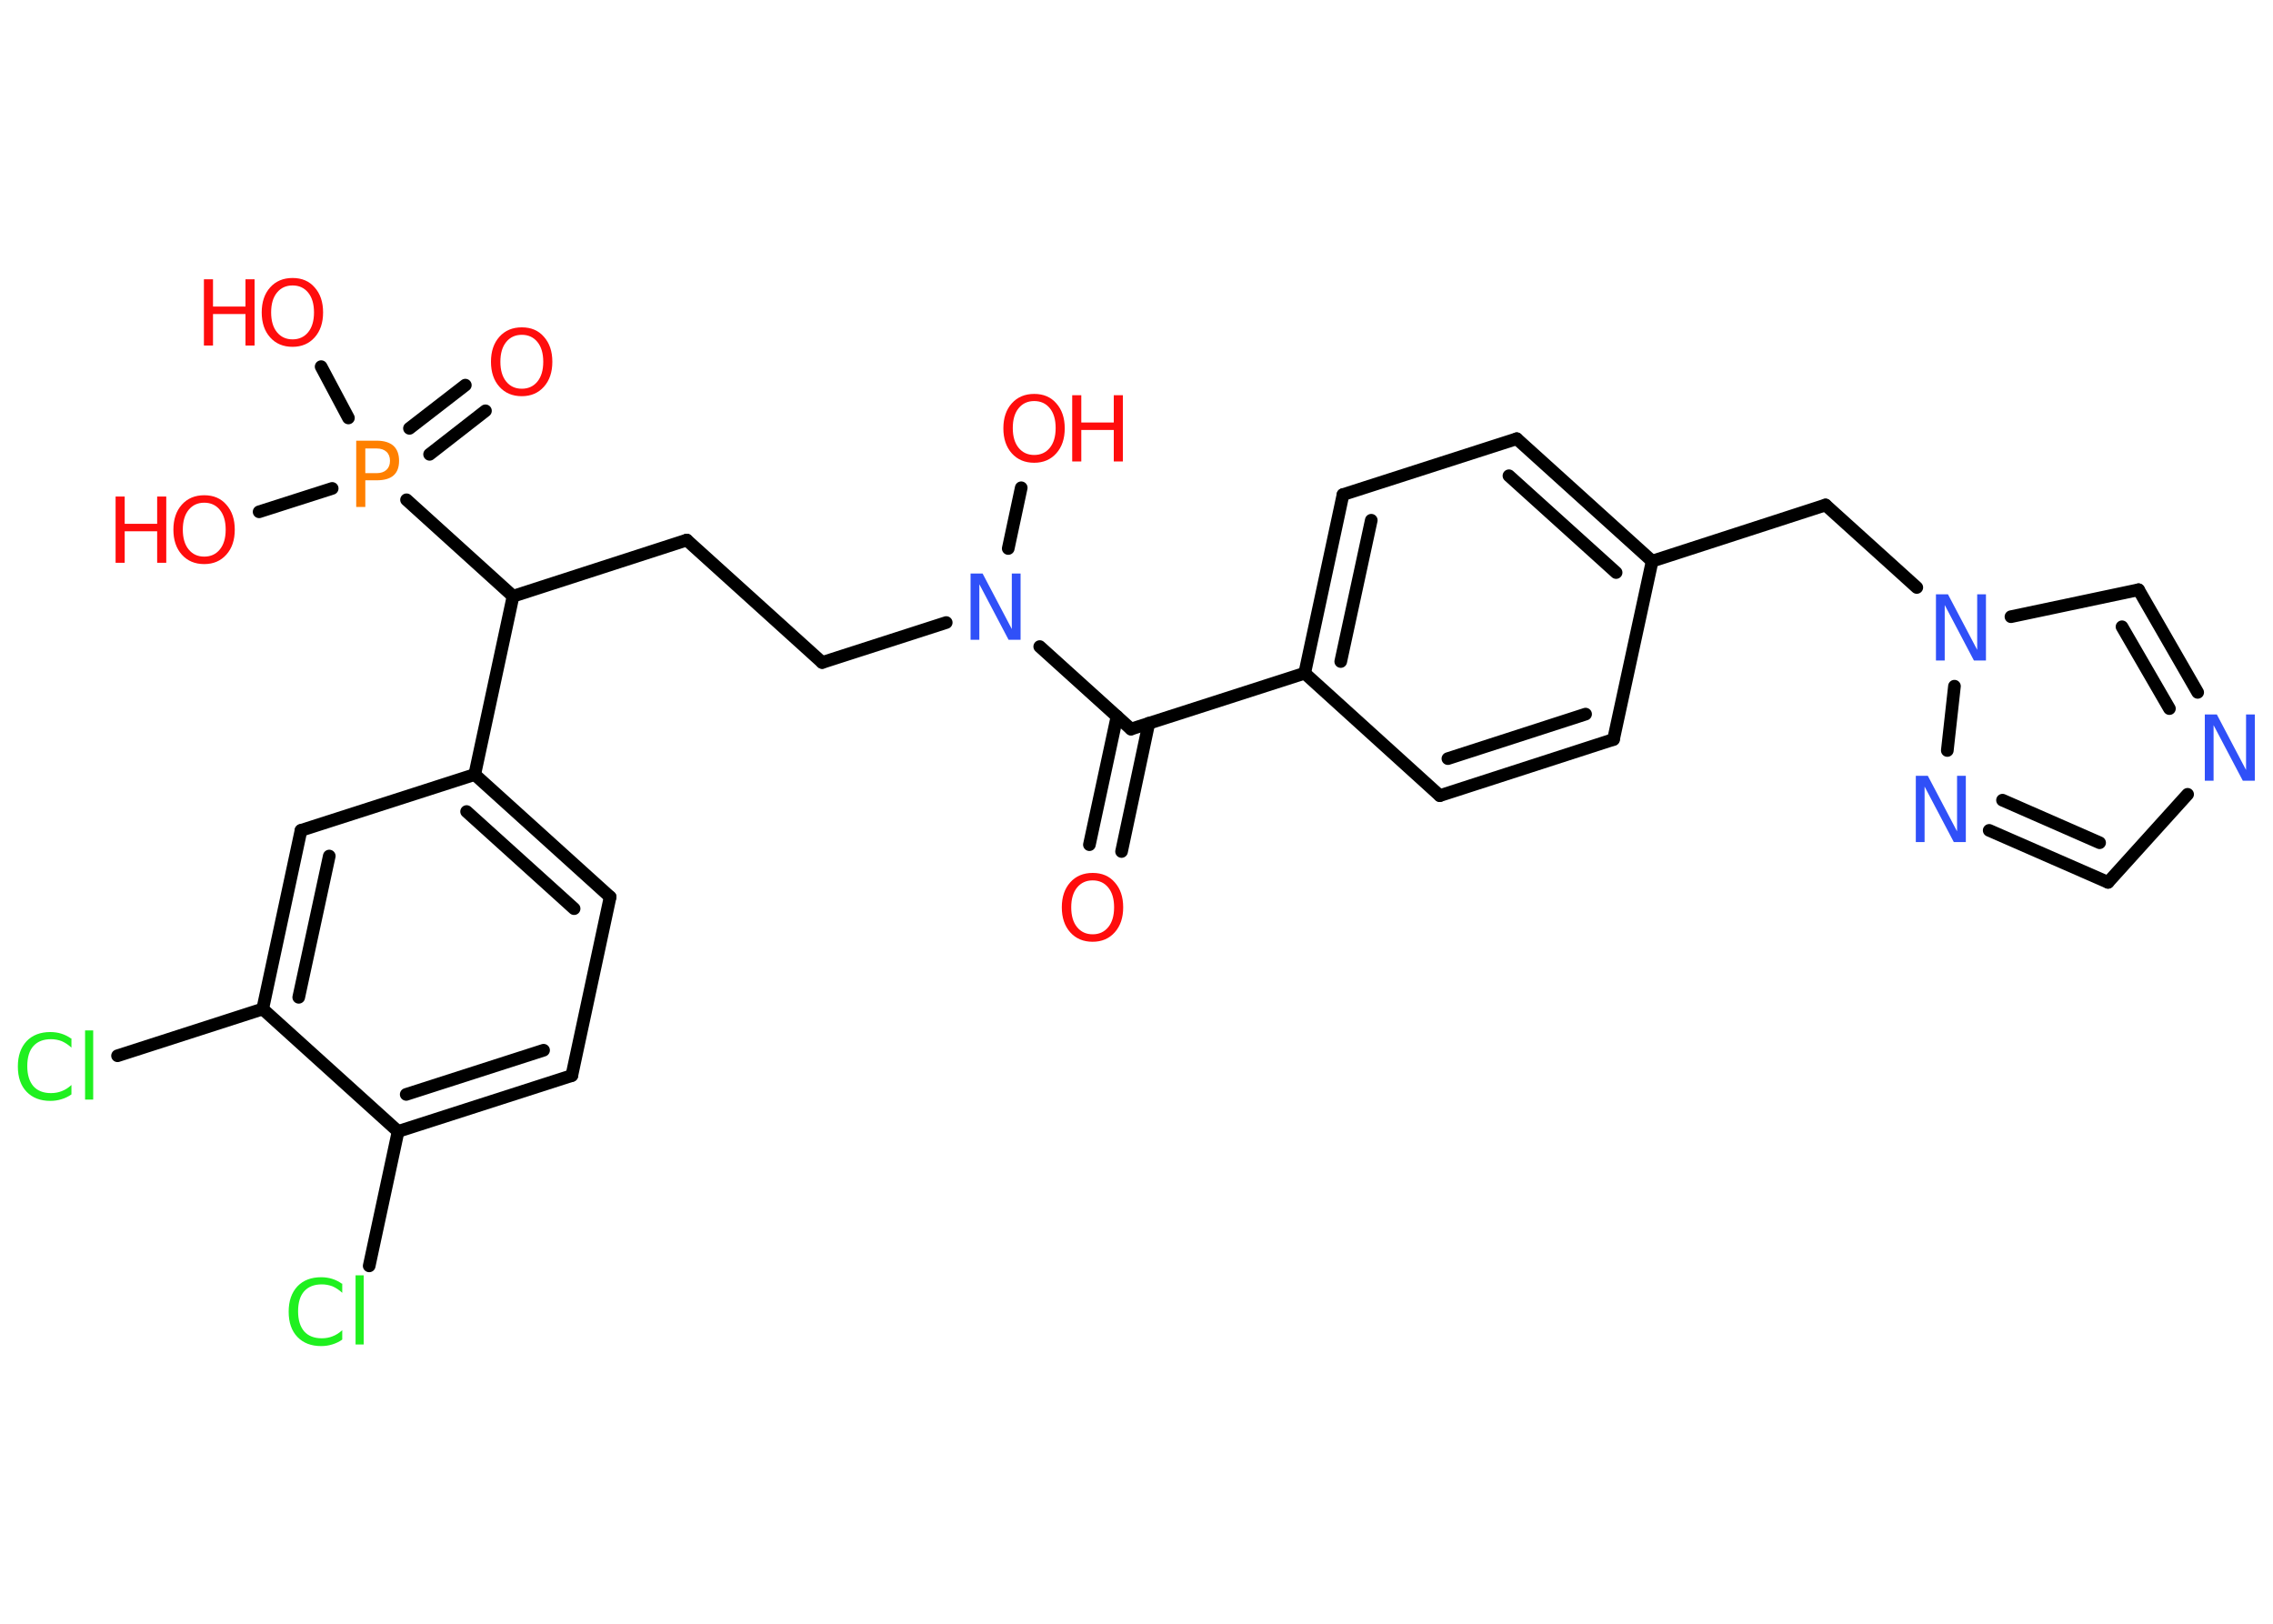 <?xml version='1.0' encoding='UTF-8'?>
<!DOCTYPE svg PUBLIC "-//W3C//DTD SVG 1.1//EN" "http://www.w3.org/Graphics/SVG/1.1/DTD/svg11.dtd">
<svg version='1.2' xmlns='http://www.w3.org/2000/svg' xmlns:xlink='http://www.w3.org/1999/xlink' width='70.0mm' height='50.0mm' viewBox='0 0 70.0 50.0'>
  <desc>Generated by the Chemistry Development Kit (http://github.com/cdk)</desc>
  <g stroke-linecap='round' stroke-linejoin='round' stroke='#000000' stroke-width='.39' fill='#FF0D0D'>
    <rect x='.0' y='.0' width='70.0' height='50.0' fill='#FFFFFF' stroke='none'/>
    <g id='mol1' class='mol'>
      <g id='mol1bnd1' class='bond'>
        <line x1='33.55' y1='26.01' x2='34.4' y2='22.06'/>
        <line x1='34.54' y1='26.22' x2='35.38' y2='22.27'/>
      </g>
      <line id='mol1bnd2' class='bond' x1='34.83' y1='22.45' x2='40.18' y2='20.73'/>
      <g id='mol1bnd3' class='bond'>
        <line x1='41.36' y1='15.23' x2='40.18' y2='20.73'/>
        <line x1='42.23' y1='16.02' x2='41.29' y2='20.37'/>
      </g>
      <line id='mol1bnd4' class='bond' x1='41.36' y1='15.23' x2='46.71' y2='13.51'/>
      <g id='mol1bnd5' class='bond'>
        <line x1='50.88' y1='17.28' x2='46.71' y2='13.51'/>
        <line x1='49.77' y1='17.63' x2='46.47' y2='14.65'/>
      </g>
      <line id='mol1bnd6' class='bond' x1='50.88' y1='17.28' x2='56.22' y2='15.55'/>
      <line id='mol1bnd7' class='bond' x1='56.22' y1='15.55' x2='59.03' y2='18.09'/>
      <line id='mol1bnd8' class='bond' x1='61.93' y1='18.99' x2='65.86' y2='18.16'/>
      <g id='mol1bnd9' class='bond'>
        <line x1='67.68' y1='21.32' x2='65.86' y2='18.16'/>
        <line x1='66.81' y1='21.82' x2='65.35' y2='19.3'/>
      </g>
      <line id='mol1bnd10' class='bond' x1='67.37' y1='24.46' x2='64.92' y2='27.17'/>
      <g id='mol1bnd11' class='bond'>
        <line x1='61.26' y1='25.57' x2='64.92' y2='27.17'/>
        <line x1='61.67' y1='24.64' x2='64.66' y2='25.95'/>
      </g>
      <line id='mol1bnd12' class='bond' x1='60.19' y1='21.13' x2='59.97' y2='23.11'/>
      <line id='mol1bnd13' class='bond' x1='50.88' y1='17.28' x2='49.69' y2='22.77'/>
      <g id='mol1bnd14' class='bond'>
        <line x1='44.34' y1='24.5' x2='49.69' y2='22.77'/>
        <line x1='44.59' y1='23.36' x2='48.83' y2='21.99'/>
      </g>
      <line id='mol1bnd15' class='bond' x1='40.18' y1='20.73' x2='44.34' y2='24.5'/>
      <line id='mol1bnd16' class='bond' x1='34.83' y1='22.45' x2='32.02' y2='19.91'/>
      <line id='mol1bnd17' class='bond' x1='31.05' y1='16.89' x2='31.45' y2='15.02'/>
      <line id='mol1bnd18' class='bond' x1='29.14' y1='19.17' x2='25.32' y2='20.4'/>
      <line id='mol1bnd19' class='bond' x1='25.32' y1='20.4' x2='21.15' y2='16.63'/>
      <line id='mol1bnd20' class='bond' x1='21.15' y1='16.63' x2='15.8' y2='18.36'/>
      <line id='mol1bnd21' class='bond' x1='15.8' y1='18.36' x2='14.62' y2='23.85'/>
      <g id='mol1bnd22' class='bond'>
        <line x1='18.79' y1='27.62' x2='14.62' y2='23.85'/>
        <line x1='17.68' y1='27.98' x2='14.37' y2='24.99'/>
      </g>
      <line id='mol1bnd23' class='bond' x1='18.79' y1='27.62' x2='17.61' y2='33.12'/>
      <g id='mol1bnd24' class='bond'>
        <line x1='12.26' y1='34.84' x2='17.61' y2='33.12'/>
        <line x1='12.51' y1='33.7' x2='16.74' y2='32.34'/>
      </g>
      <line id='mol1bnd25' class='bond' x1='12.26' y1='34.84' x2='11.37' y2='38.98'/>
      <line id='mol1bnd26' class='bond' x1='12.26' y1='34.84' x2='8.09' y2='31.07'/>
      <line id='mol1bnd27' class='bond' x1='8.09' y1='31.07' x2='3.62' y2='32.51'/>
      <g id='mol1bnd28' class='bond'>
        <line x1='9.27' y1='25.57' x2='8.09' y2='31.07'/>
        <line x1='10.14' y1='26.36' x2='9.2' y2='30.71'/>
      </g>
      <line id='mol1bnd29' class='bond' x1='14.62' y1='23.85' x2='9.27' y2='25.57'/>
      <line id='mol1bnd30' class='bond' x1='15.8' y1='18.36' x2='12.52' y2='15.39'/>
      <g id='mol1bnd31' class='bond'>
        <line x1='12.61' y1='13.19' x2='14.33' y2='11.86'/>
        <line x1='13.23' y1='13.99' x2='14.95' y2='12.65'/>
      </g>
      <line id='mol1bnd32' class='bond' x1='10.23' y1='15.04' x2='7.98' y2='15.76'/>
      <line id='mol1bnd33' class='bond' x1='10.73' y1='12.87' x2='9.89' y2='11.29'/>
      <path id='mol1atm1' class='atom' d='M33.65 27.11q-.3 .0 -.48 .22q-.18 .22 -.18 .61q.0 .39 .18 .61q.18 .22 .48 .22q.3 .0 .48 -.22q.18 -.22 .18 -.61q.0 -.39 -.18 -.61q-.18 -.22 -.48 -.22zM33.65 26.88q.43 .0 .68 .29q.26 .29 .26 .77q.0 .48 -.26 .77q-.26 .29 -.68 .29q-.43 .0 -.69 -.29q-.26 -.29 -.26 -.77q.0 -.48 .26 -.77q.26 -.29 .69 -.29z' stroke='none'/>
      <path id='mol1atm8' class='atom' d='M59.62 18.3h.37l.9 1.71v-1.71h.27v2.04h-.37l-.9 -1.71v1.71h-.27v-2.04z' stroke='none' fill='#3050F8'/>
      <path id='mol1atm10' class='atom' d='M67.9 22.0h.37l.9 1.71v-1.71h.27v2.04h-.37l-.9 -1.71v1.71h-.27v-2.04z' stroke='none' fill='#3050F8'/>
      <path id='mol1atm12' class='atom' d='M59.0 23.89h.37l.9 1.71v-1.71h.27v2.04h-.37l-.9 -1.71v1.71h-.27v-2.04z' stroke='none' fill='#3050F8'/>
      <path id='mol1atm15' class='atom' d='M29.89 17.66h.37l.9 1.71v-1.71h.27v2.04h-.37l-.9 -1.71v1.71h-.27v-2.04z' stroke='none' fill='#3050F8'/>
      <g id='mol1atm16' class='atom'>
        <path d='M31.85 12.35q-.3 .0 -.48 .22q-.18 .22 -.18 .61q.0 .39 .18 .61q.18 .22 .48 .22q.3 .0 .48 -.22q.18 -.22 .18 -.61q.0 -.39 -.18 -.61q-.18 -.22 -.48 -.22zM31.85 12.13q.43 .0 .68 .29q.26 .29 .26 .77q.0 .48 -.26 .77q-.26 .29 -.68 .29q-.43 .0 -.69 -.29q-.26 -.29 -.26 -.77q.0 -.48 .26 -.77q.26 -.29 .69 -.29z' stroke='none'/>
        <path d='M33.02 12.17h.28v.84h1.0v-.84h.28v2.04h-.28v-.97h-1.0v.97h-.28v-2.04z' stroke='none'/>
      </g>
      <path id='mol1atm24' class='atom' d='M10.54 39.52v.29q-.14 -.13 -.3 -.2q-.16 -.06 -.33 -.06q-.35 .0 -.54 .21q-.19 .21 -.19 .62q.0 .4 .19 .62q.19 .21 .54 .21q.18 .0 .33 -.06q.16 -.06 .3 -.19v.29q-.14 .1 -.31 .15q-.16 .05 -.34 .05q-.46 .0 -.73 -.28q-.27 -.28 -.27 -.78q.0 -.49 .27 -.78q.27 -.28 .73 -.28q.18 .0 .34 .05q.16 .05 .3 .15zM10.95 39.27h.25v2.13h-.25v-2.13z' stroke='none' fill='#1FF01F'/>
      <path id='mol1atm26' class='atom' d='M2.2 31.97v.29q-.14 -.13 -.3 -.2q-.16 -.06 -.33 -.06q-.35 .0 -.54 .21q-.19 .21 -.19 .62q.0 .4 .19 .62q.19 .21 .54 .21q.18 .0 .33 -.06q.16 -.06 .3 -.19v.29q-.14 .1 -.31 .15q-.16 .05 -.34 .05q-.46 .0 -.73 -.28q-.27 -.28 -.27 -.78q.0 -.49 .27 -.78q.27 -.28 .73 -.28q.18 .0 .34 .05q.16 .05 .3 .15zM2.62 31.73h.25v2.13h-.25v-2.13z' stroke='none' fill='#1FF01F'/>
      <path id='mol1atm28' class='atom' d='M11.25 13.8v.77h.35q.19 .0 .3 -.1q.11 -.1 .11 -.28q.0 -.18 -.11 -.28q-.11 -.1 -.3 -.1h-.35zM10.98 13.57h.62q.34 .0 .52 .16q.17 .16 .17 .46q.0 .3 -.17 .45q-.17 .15 -.52 .15h-.35v.82h-.28v-2.04z' stroke='none' fill='#FF8000'/>
      <path id='mol1atm29' class='atom' d='M16.07 10.31q-.3 .0 -.48 .22q-.18 .22 -.18 .61q.0 .39 .18 .61q.18 .22 .48 .22q.3 .0 .48 -.22q.18 -.22 .18 -.61q.0 -.39 -.18 -.61q-.18 -.22 -.48 -.22zM16.07 10.08q.43 .0 .68 .29q.26 .29 .26 .77q.0 .48 -.26 .77q-.26 .29 -.68 .29q-.43 .0 -.69 -.29q-.26 -.29 -.26 -.77q.0 -.48 .26 -.77q.26 -.29 .69 -.29z' stroke='none'/>
      <g id='mol1atm30' class='atom'>
        <path d='M6.29 15.48q-.3 .0 -.48 .22q-.18 .22 -.18 .61q.0 .39 .18 .61q.18 .22 .48 .22q.3 .0 .48 -.22q.18 -.22 .18 -.61q.0 -.39 -.18 -.61q-.18 -.22 -.48 -.22zM6.29 15.25q.43 .0 .68 .29q.26 .29 .26 .77q.0 .48 -.26 .77q-.26 .29 -.68 .29q-.43 .0 -.69 -.29q-.26 -.29 -.26 -.77q.0 -.48 .26 -.77q.26 -.29 .69 -.29z' stroke='none'/>
        <path d='M3.56 15.29h.28v.84h1.0v-.84h.28v2.04h-.28v-.97h-1.0v.97h-.28v-2.04z' stroke='none'/>
      </g>
      <g id='mol1atm31' class='atom'>
        <path d='M9.01 8.79q-.3 .0 -.48 .22q-.18 .22 -.18 .61q.0 .39 .18 .61q.18 .22 .48 .22q.3 .0 .48 -.22q.18 -.22 .18 -.61q.0 -.39 -.18 -.61q-.18 -.22 -.48 -.22zM9.01 8.56q.43 .0 .68 .29q.26 .29 .26 .77q.0 .48 -.26 .77q-.26 .29 -.68 .29q-.43 .0 -.69 -.29q-.26 -.29 -.26 -.77q.0 -.48 .26 -.77q.26 -.29 .69 -.29z' stroke='none'/>
        <path d='M6.28 8.6h.28v.84h1.0v-.84h.28v2.04h-.28v-.97h-1.0v.97h-.28v-2.04z' stroke='none'/>
      </g>
    </g>
  </g>
</svg>
